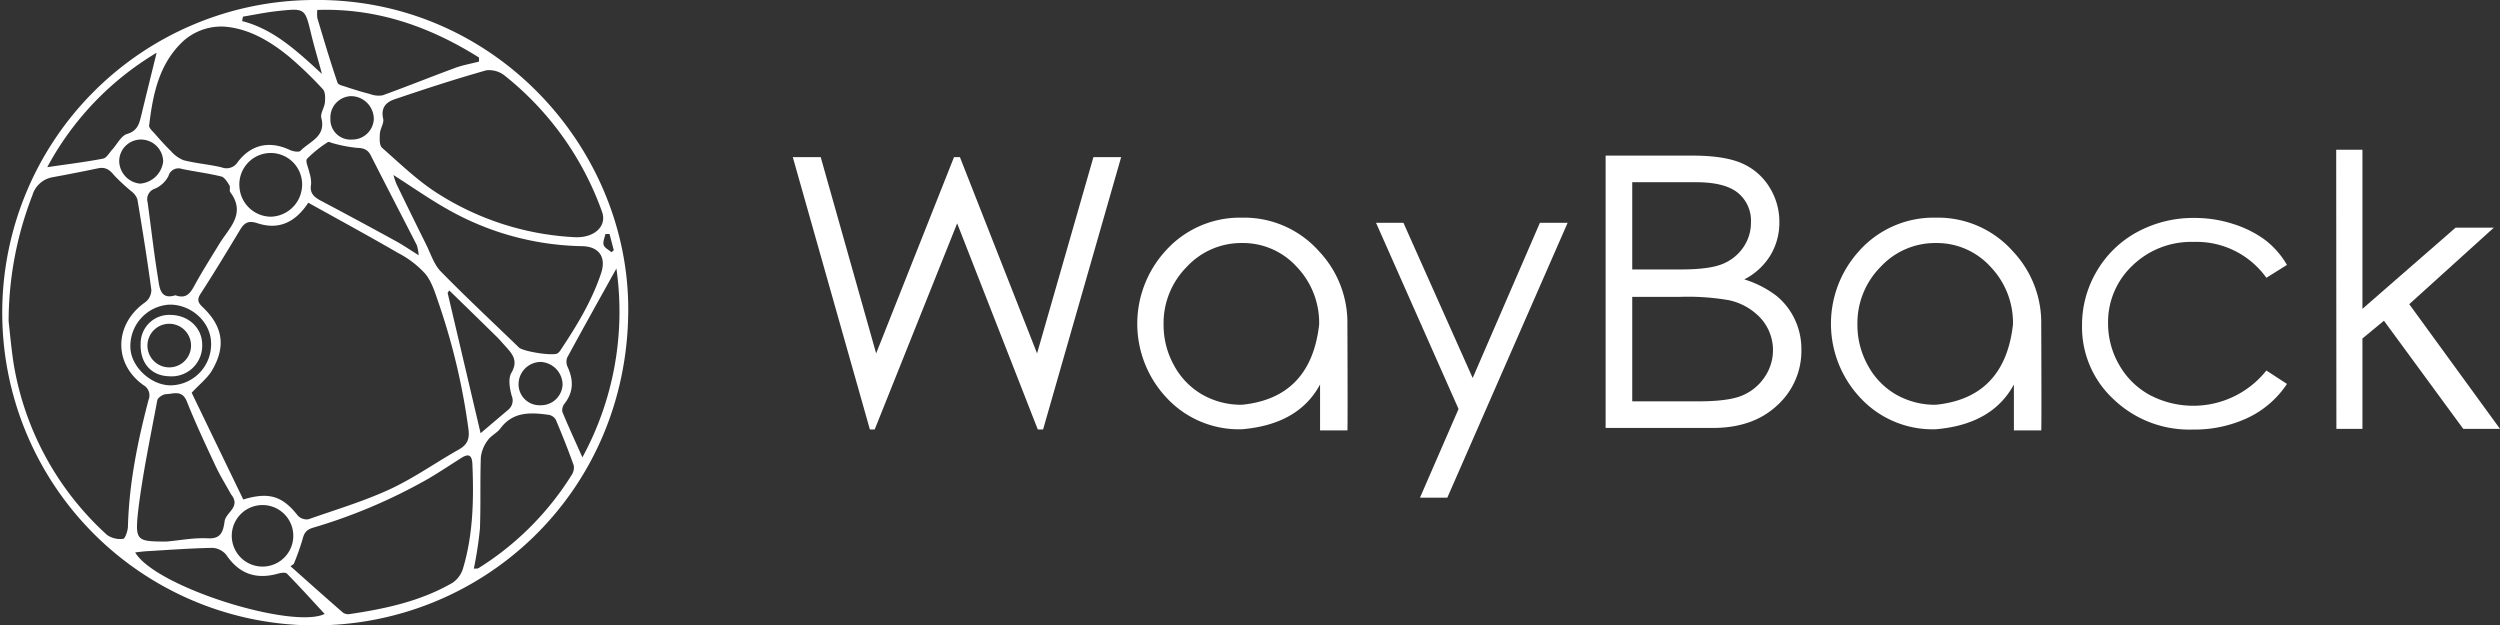 <svg id="Layer_1" data-name="Layer 1" xmlns="http://www.w3.org/2000/svg" viewBox="0 0 518.46 129.7"><rect x="0" y="0" width="518.46" height="129.7" fill="#333333" stroke="none"/><defs><style>.cls-1{fill:#ffffff;}</style></defs><path class="cls-1" d="M168.48,35.64h5.79l11.5,40.71,16.15-40.71h1.22l16,40.71,11.69-40.71h5.75L220.39,92.12h-1.1L202.57,49.38l-17.1,42.74h-1Z" transform="translate(-4.07 -3.06)"/><path class="cls-1" d="M261.64,48.2a20.77,20.77,0,0,1,16,7,21.54,21.54,0,0,1,5.86,15.12q.08,21.64,0,22h-5.67V82.79q-4.45,8.29-16.19,9.29A20.44,20.44,0,0,1,246,85.55a22.42,22.42,0,0,1-.33-30.34A20.71,20.71,0,0,1,261.64,48.2Zm0,5.26a15.41,15.41,0,0,0-11.46,4.95,16.56,16.56,0,0,0-4.8,12,17.14,17.14,0,0,0,2.19,8.47,15.35,15.35,0,0,0,5.92,6.06A16.26,16.26,0,0,0,261.64,87q14.28-1.44,16-16.64a16.79,16.79,0,0,0-4.68-12A15.05,15.05,0,0,0,261.64,53.46Z" transform="translate(-4.07 -3.06)"/><path class="cls-1" d="M289.44,49.27h5.68l14.36,32.18,13.94-32.18h5.75l-24.95,57h-5.67l8-18.39Z" transform="translate(-4.07 -3.06)"/><path class="cls-1" d="M337.05,35.33H355q6.7,0,10.32,1.6A12.55,12.55,0,0,1,371,41.84a13.47,13.47,0,0,1,2.08,7.32A13.1,13.1,0,0,1,371.23,56a13.54,13.54,0,0,1-5.42,5,21.26,21.26,0,0,1,6.81,3.52,14.17,14.17,0,0,1,3.7,4.86,14.45,14.45,0,0,1,1.33,6.21,15.22,15.22,0,0,1-5,11.52q-5,4.69-13.33,4.7H337.05Zm5.52,5.52V58.94h10c3.91,0,6.79-.36,8.63-1.1a9.51,9.51,0,0,0,4.38-3.45,9,9,0,0,0,1.61-5.23,7.45,7.45,0,0,0-2.7-6.1q-2.7-2.2-8.61-2.21Zm0,23.77V86.29h13.79q6.17,0,9.05-1.22A10.4,10.4,0,0,0,370,81.3a9.88,9.88,0,0,0-.7-12.15,12.56,12.56,0,0,0-6.76-3.85,50.4,50.4,0,0,0-10-.68Z" transform="translate(-4.07 -3.06)"/><path class="cls-1" d="M405.53,48.2a20.77,20.77,0,0,1,16,7,21.54,21.54,0,0,1,5.86,15.12q.08,21.64,0,22h-5.67V82.79q-4.46,8.29-16.19,9.29a20.44,20.44,0,0,1-15.67-6.53,22.42,22.42,0,0,1-.33-30.34A20.71,20.71,0,0,1,405.53,48.2Zm0,5.26a15.4,15.4,0,0,0-11.46,4.95,16.56,16.56,0,0,0-4.8,12,17.14,17.14,0,0,0,2.19,8.47,15.35,15.35,0,0,0,5.92,6.06A16.24,16.24,0,0,0,405.53,87q14.28-1.44,16-16.64a16.79,16.79,0,0,0-4.68-12A15.05,15.05,0,0,0,405.53,53.46Z" transform="translate(-4.07 -3.06)"/><path class="cls-1" d="M478.35,58l-4.27,2.67A17.79,17.79,0,0,0,459,53.23a17.49,17.49,0,0,0-12.7,4.91,16.1,16.1,0,0,0-5.05,12,17.07,17.07,0,0,0,2.33,8.63A16.15,16.15,0,0,0,449.94,85a19.37,19.37,0,0,0,24.14-5.1l4.27,2.78a20,20,0,0,1-8.06,7,25.94,25.94,0,0,1-11.52,2.46,22.69,22.69,0,0,1-16.39-6.29,20.36,20.36,0,0,1-6.53-15.27,21.88,21.88,0,0,1,3.06-11.29,21.63,21.63,0,0,1,8.38-8.11,24.33,24.33,0,0,1,11.94-2.92,25.62,25.62,0,0,1,8,1.26,22.45,22.45,0,0,1,6.57,3.29A17.73,17.73,0,0,1,478.35,58Z" transform="translate(-4.07 -3.06)"/><path class="cls-1" d="M488.56,34.11H494v33l19.31-16.83h7.93L503.71,66.14,522.53,92h-7.62L498.46,69.57,494,73.26V92h-5.4Z" transform="translate(-4.07 -3.06)"/><path class="cls-1" d="M68.89,3.06c37.56-.55,65.67,30.66,65.47,64.47-.21,37.89-30.52,65.72-66,65.22A64.85,64.85,0,0,1,68.89,3.06ZM68,45.1c-2.74,4.19-6.23,5.67-10.55,4.25-1.82-.6-2.68-.13-3.56,1.32-2.68,4.45-5.37,8.9-8.19,13.26-.83,1.27-.58,1.89.43,2.85,4.2,4,4.84,8.21,1.86,13.17-.91,1.53-2.44,2.7-4.17,4.56,3.44,7.13,7.09,14.68,10.7,22.14C59.92,105,62.72,106,65.84,110a2.55,2.55,0,0,0,2.19.75c5.68-2,11.47-3.72,16.9-6.23,5-2.32,9.54-5.56,14.35-8.27,1.76-1,2.2-2.21,1.94-4.19A136.09,136.09,0,0,0,95,65.8c-.72-2.1-1.41-4.38-2.77-6a20.05,20.05,0,0,0-5.59-4.27C80.56,52,74.35,48.63,68,45.1ZM5.86,69.7c.23,2,.51,5.27,1,8.55A61.47,61.47,0,0,0,26.27,114a4.81,4.81,0,0,0,3.33.81c.39,0,.94-1.57,1-2.44.23-9,2-17.73,4.28-26.39a2.43,2.43,0,0,0-1.08-3.06c-6.32-4.53-6-12.74.42-17.2a3.24,3.24,0,0,0,1.24-2.52c-.84-6.28-1.85-12.53-2.89-18.78a3.53,3.53,0,0,0-1.17-1.62,38.58,38.58,0,0,1-3.68-3.41c-.93-1.16-1.82-1.73-3.29-1.43q-4.77,1-9.55,1.87a5.3,5.3,0,0,0-4.09,3.73A72.33,72.33,0,0,0,5.86,69.7ZM122.91,52.23c4.48.35,7.11-2.35,6-5.28a63.15,63.15,0,0,0-20.11-28.16,5.2,5.2,0,0,0-3.87-1.15c-6.4,1.81-12.73,3.87-19,6-1.82.6-2.92,1.78-2.39,4.06.2.9-.61,2-.68,3s-.15,2.44.43,3c3.83,3.37,7.55,7,11.84,9.66A58.19,58.19,0,0,0,122.91,52.23ZM50.36,8.57A11.85,11.85,0,0,0,42,11.65c-5,4.73-6.23,11-7,17.44-.06.49.65,1.12,1.09,1.61,1.1,1.25,2.2,2.51,3.4,3.66a6.88,6.88,0,0,0,2.66,1.93c2.6.66,5.31.86,7.92,1.49a2.74,2.74,0,0,0,3.32-1.14C56.17,33,60,32.19,64.18,34.16c.65.3,1.88.52,2.21.17,1.86-1.95,5.34-2.89,4.32-6.8-.25-.94.64-2.13.74-3.23.08-.91.11-2.17-.42-2.74a80.05,80.05,0,0,0-7-6.74C59.93,11.46,55.45,8.88,50.36,8.57ZM65,120l-.68.49c3.62,3.22,7.23,6.45,10.89,9.63a1.91,1.91,0,0,0,1.36.29c7.44-1.1,14.76-2.67,21.35-6.49a5.49,5.49,0,0,0,2.18-3c2.09-7,2.24-14.25,1.94-21.52-.07-1.91-.69-2.4-2.35-1.34-2.26,1.44-4.5,2.92-6.8,4.28a112.79,112.79,0,0,1-24,10.19c-1.47.46-1.79,1.25-2.12,2.51A51.59,51.59,0,0,1,65,120ZM85.67,39.36a14.69,14.69,0,0,0,.61,1.84q3.06,6.33,6.2,12.64c.93,1.88,1.59,4.07,3,5.51,5.27,5.39,10.8,10.54,16.22,15.78.85.82,7,1.81,8,1.21a2.5,2.5,0,0,0,.65-.72c3.33-5,6.44-10.11,8.36-15.84,1.14-3.37-.38-5.59-3.91-5.67A58.44,58.44,0,0,1,97,46.53C93.14,44.36,89.5,41.8,85.67,39.36Zm-47,76c2.84-.25,5.69-.82,8.5-.66s3.19-1.52,3.48-3.53c.26-1.82,3.1-2.81,1.65-5.16L52,105.6c-1.1-2-2.31-3.92-3.27-6-2.06-4.4-4.13-8.8-5.92-13.31-1-2.41-2.73-1.55-4.26-1.49-.66,0-1.76.73-1.86,1.27-1.44,7.72-3.08,15.43-4,23.21C32.07,115.3,32.5,115.35,38.66,115.37ZM102.33,121c.54-.06.82,0,1-.13A60.65,60.65,0,0,0,122.6,101.6a2.8,2.8,0,0,0,.46-2c-1.14-3.21-2.4-6.37-3.73-9.51a2.14,2.14,0,0,0-1.46-1c-3.72-.51-7.37-.72-10,2.78-.72,1-2,1.53-2.65,2.5a7.15,7.15,0,0,0-1.43,3.52c-.18,4.94,0,9.89-.19,14.83A78.9,78.9,0,0,1,102.33,121ZM69.88,5.12a7,7,0,0,0,0,1.69c1.35,4.48,2.68,9,4.19,13.41.17.51,1.42.69,2.19,1,1.49.48,3,.95,4.52,1.33a5,5,0,0,0,2.63.28c5-1.81,10-3.82,15-5.67,1.62-.6,3.34-.89,5-1.33l0-.84C93.3,8.65,82.36,4.71,69.88,5.12ZM40.45,64.29c2.19.8,3.06-.37,3.94-2,1.59-2.91,3.37-5.71,5.1-8.55,2-3.34,5.7-6.3,2.34-10.82-.25-.34.06-1.06-.18-1.42-.45-.7-1-1.67-1.69-1.84-2.68-.66-5.43-1-8.14-1.56A2.15,2.15,0,0,0,39,39.59a5.82,5.82,0,0,1-2.77,2.59A2.3,2.3,0,0,0,34.68,45c.72,5.22,1.3,10.47,2.15,15.67C37.15,62.63,37.25,65.31,40.45,64.29ZM32.1,117.62c4.26,7.22,32.68,16,39.3,12.76-2.54-2.74-5.13-5.61-7.83-8.37-.3-.3-1.22-.16-1.79,0-4.67,1.32-8.16,0-10.78-3.87a3.94,3.94,0,0,0-2.87-1.46c-4.55.08-9.09.43-13.64.69C33.8,117.41,33.11,117.51,32.1,117.62ZM90.9,56a9.82,9.82,0,0,0-.37-2.06c-3.17-6.21-6.4-12.4-9.55-18.62-.65-1.3-1.54-1.56-2.92-1.6a28.88,28.88,0,0,1-4.89-.94c-.38-.08-.91-.39-1.12-.24A24.51,24.51,0,0,0,67.74,36c-.4.46.31,1.88.49,2.86a7,7,0,0,1,.36,2.39c-.38,2,.74,2.76,2.22,3.54C75.92,47.49,81,50.23,86.05,53,87.51,53.79,88.9,54.74,90.9,56Zm41,2.75c-3.58,6.44-6.94,12.45-10.22,18.5a2.59,2.59,0,0,0,.12,1.94c1.22,2.67,1.23,5.16-.64,7.56a2.2,2.2,0,0,0-.47,1.72c1.28,3.09,2.69,6.14,4.16,9.44A63.21,63.21,0,0,0,131.9,58.73ZM36.55,14A61.36,61.36,0,0,0,13.87,37.73c4.26-.63,8-1.08,11.59-1.78.73-.15,1.3-1.24,1.92-1.91,1-1.1,1.82-2.84,3.05-3.2,2.13-.64,2.5-2.06,2.91-3.74C34.38,22.79,35.45,18.49,36.55,14ZM97.24,63.29l-.34.51c2.26,9.6,4.51,19.2,6.84,29.1l5.64-4.79a2.49,2.49,0,0,0,.8-3c-.41-1.5-.76-3.54-.06-4.73,1.47-2.5.22-3.91-1.23-5.51-.66-.72-1.28-1.48-2-2.16Q102.09,68,97.24,63.29ZM66.72,41.6a6.51,6.51,0,1,0-13,.11A6.59,6.59,0,0,0,60.25,48,6.67,6.67,0,0,0,66.72,41.6Zm-8.25,66.2a6.38,6.38,0,1,0,.09,12.76,6.38,6.38,0,1,0-.09-12.76ZM39.11,66.24a8.6,8.6,0,0,0-8,8.93c.14,4,4.35,7.9,8.5,7.8a8.52,8.52,0,0,0,8.23-9C47.65,69.71,43.63,66.12,39.11,66.24ZM70.84,18.39c-.87-3.2-1.63-5.74-2.25-8.31-1.26-5.26-1.24-5.33-6.67-4.76-2.51.25-5,.78-7.47,1.19l-.17.92C60.89,9.14,65.65,13.64,70.84,18.39ZM111.62,82.5a4.34,4.34,0,0,0,4.53,4.6,4.47,4.47,0,0,0,4.59-4.39,4.78,4.78,0,0,0-4.48-4.59A4.62,4.62,0,0,0,111.62,82.5Zm-73.71-46A4.63,4.63,0,0,0,33.38,32a4.51,4.51,0,0,0-4.59,4.38,4.79,4.79,0,0,0,4.29,4.76A5.2,5.2,0,0,0,37.91,36.52ZM77.08,32a4.46,4.46,0,0,0,4.51-4.18A4.75,4.75,0,0,0,76.88,23a4.42,4.42,0,0,0-4.29,4.63A4.17,4.17,0,0,0,77.08,32Zm53.4,19.59-.86,0c-.15.77-.57,1.62-.36,2.27s1.06,1,1.63,1.51l.47-.42Z" transform="translate(-4.07 -3.06)"/><path class="cls-1" d="M46,74.51a6.35,6.35,0,0,1-6.89,6.58c-3.65-.1-6-2.73-5.87-6.65a5.92,5.92,0,0,1,6.23-6.07C43.19,68.42,46,71.1,46,74.51Zm-6.5-4.29a4.52,4.52,0,1,0,.17,9,4.52,4.52,0,0,0-.17-9Z" transform="translate(-4.07 -3.06)"/></svg>